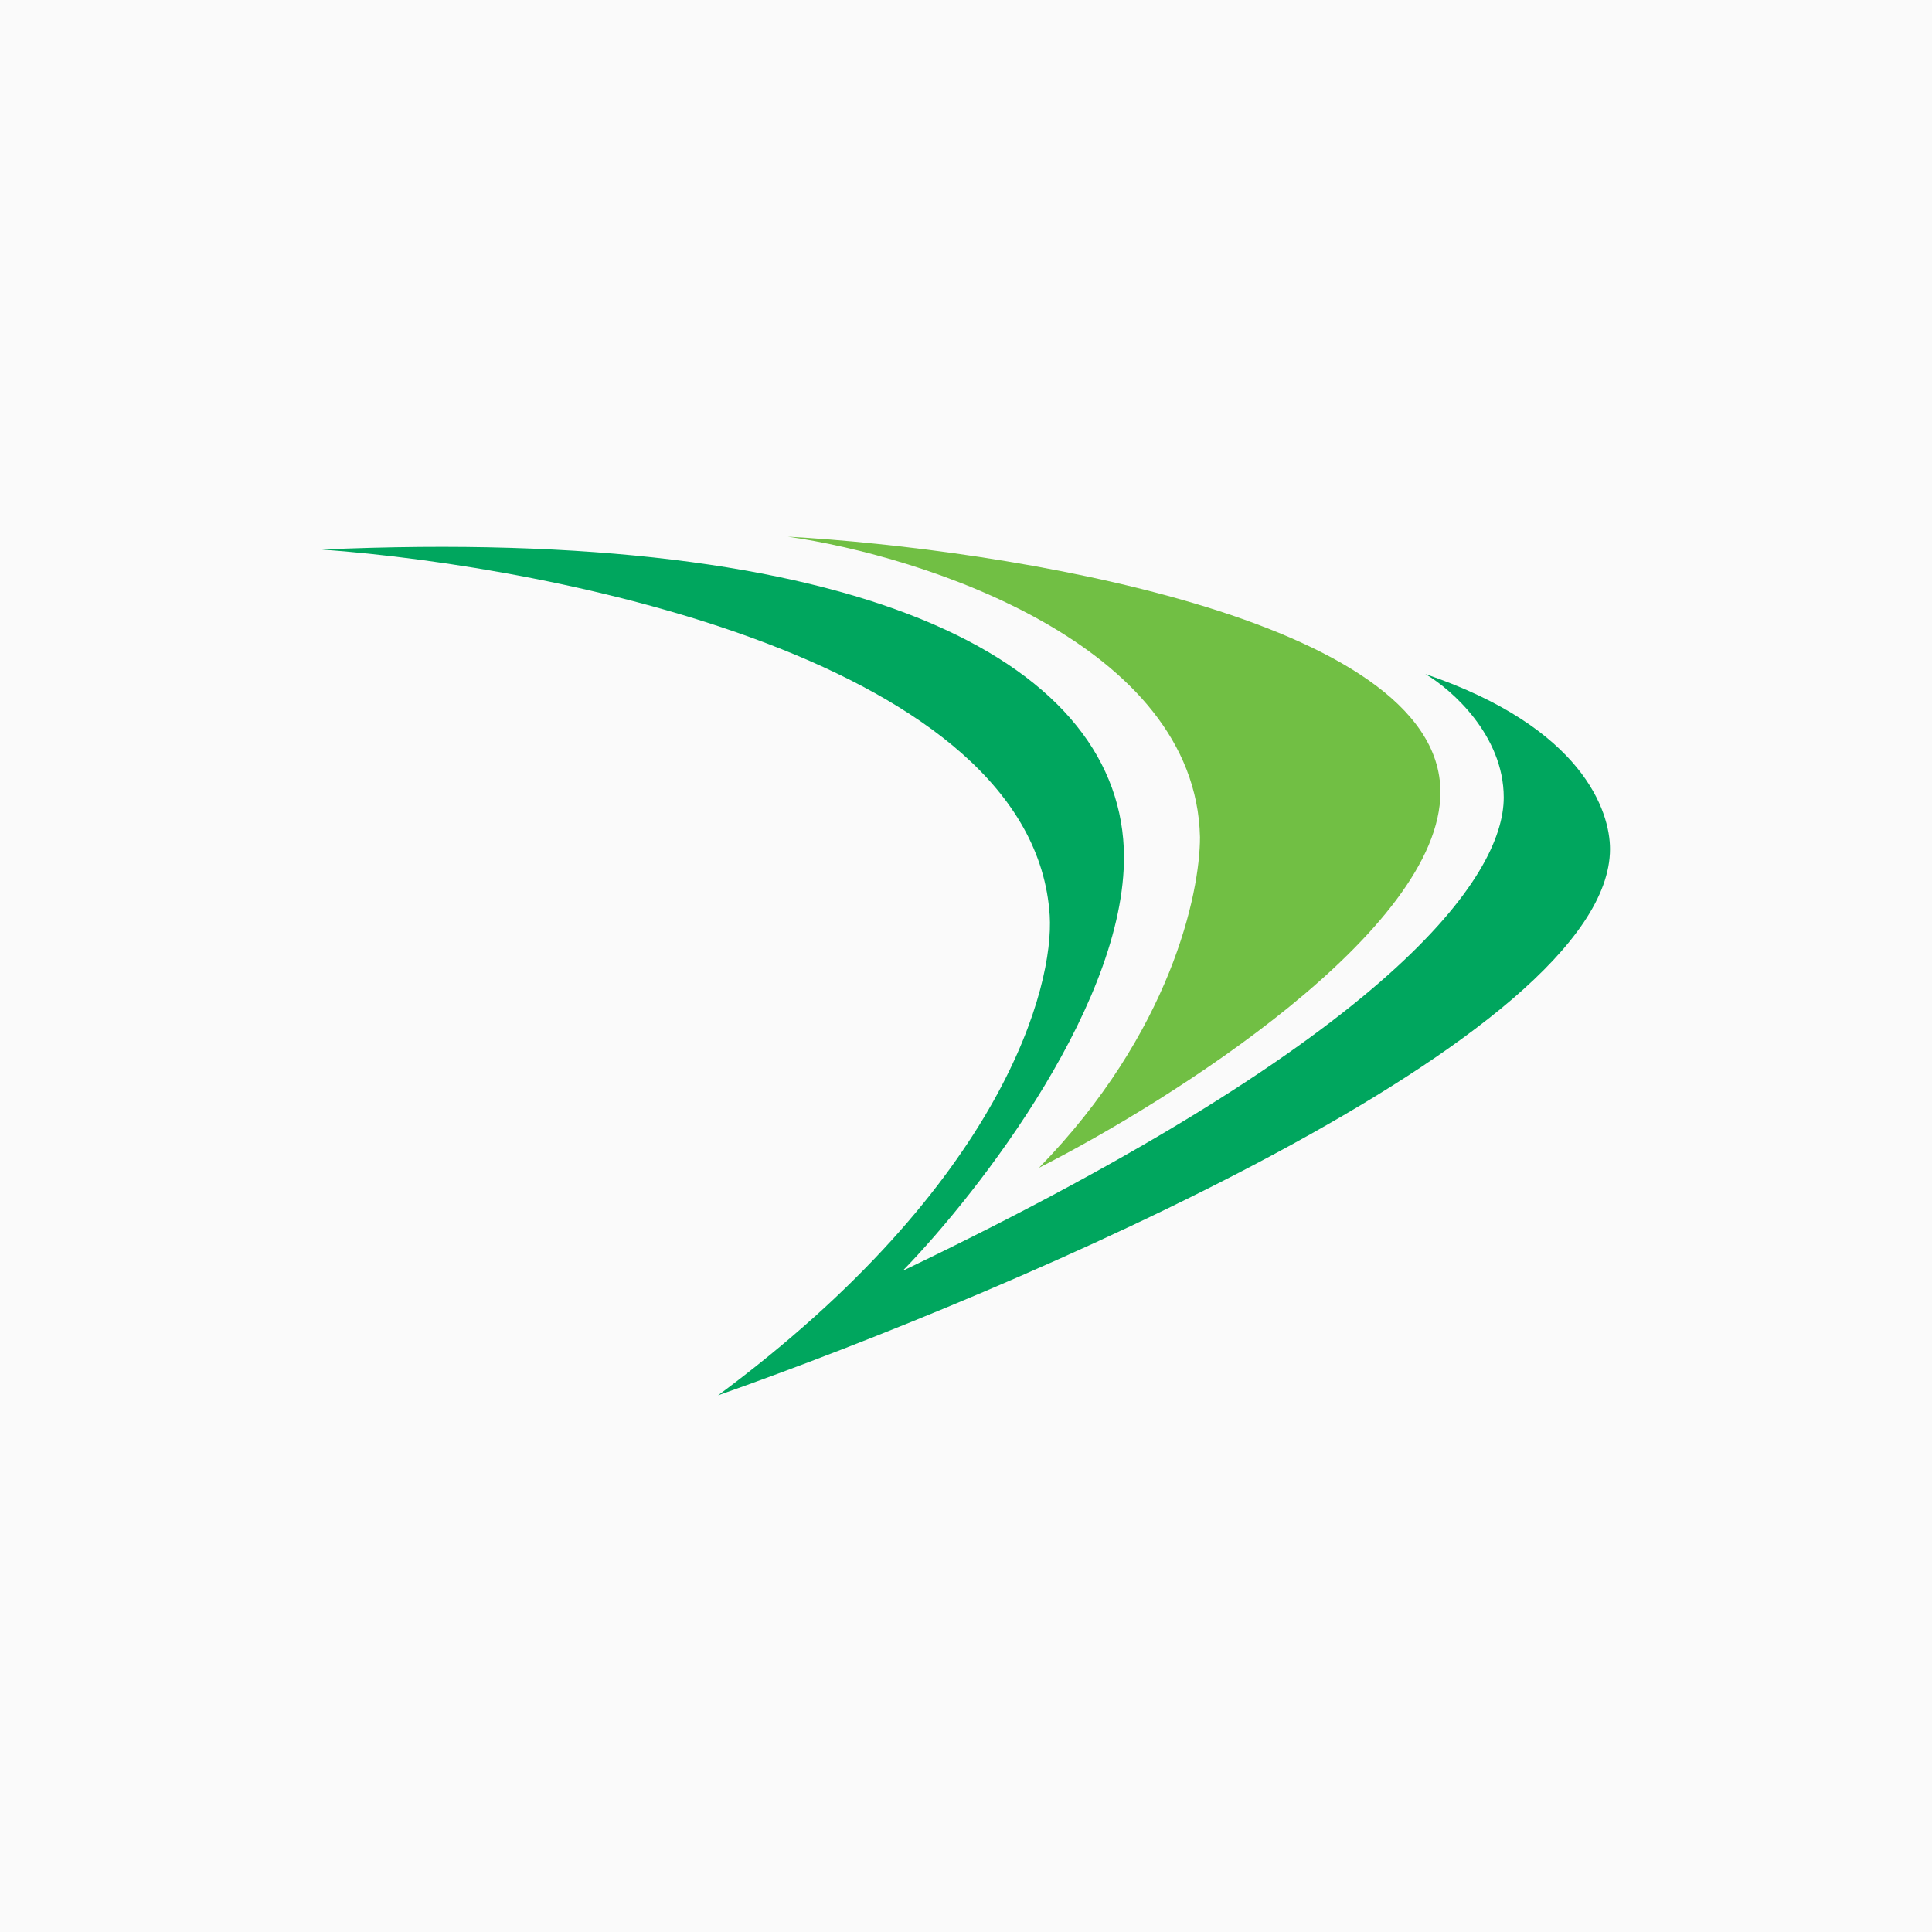 <?xml version="1.0" encoding="UTF-8"?>
<svg id="Layer_1" xmlns="http://www.w3.org/2000/svg" viewBox="0 0 18 18">
  <rect width="18" height="18" style="fill: #fafafa;"/>
  <g>
    <path d="M9.78,8.53c-.15-2.36-4.58-3.25-6.78-3.41,5-.22,7.39,1.02,7.47,2.78.06,1.39-1.34,3.2-2.06,3.94,4.59-2.2,5.6-3.68,5.6-4.41,0-.58-.49-1.01-.73-1.15,1.47.5,1.72,1.28,1.72,1.63,0,1.75-5.53,4.11-8.31,5.09,2.67-1.98,3.13-3.82,3.09-4.47Z" style="fill: #00a65e;"/>
    <path d="M11.18,7.8c-.04-1.8-2.58-2.62-3.84-2.8,1.98.11,6.08.75,6.08,2.38,0,1.29-2.5,2.87-3.74,3.5,1.23-1.26,1.5-2.56,1.5-3.08h0Z" style="fill: #71bf44;"/>
  </g>
</svg>